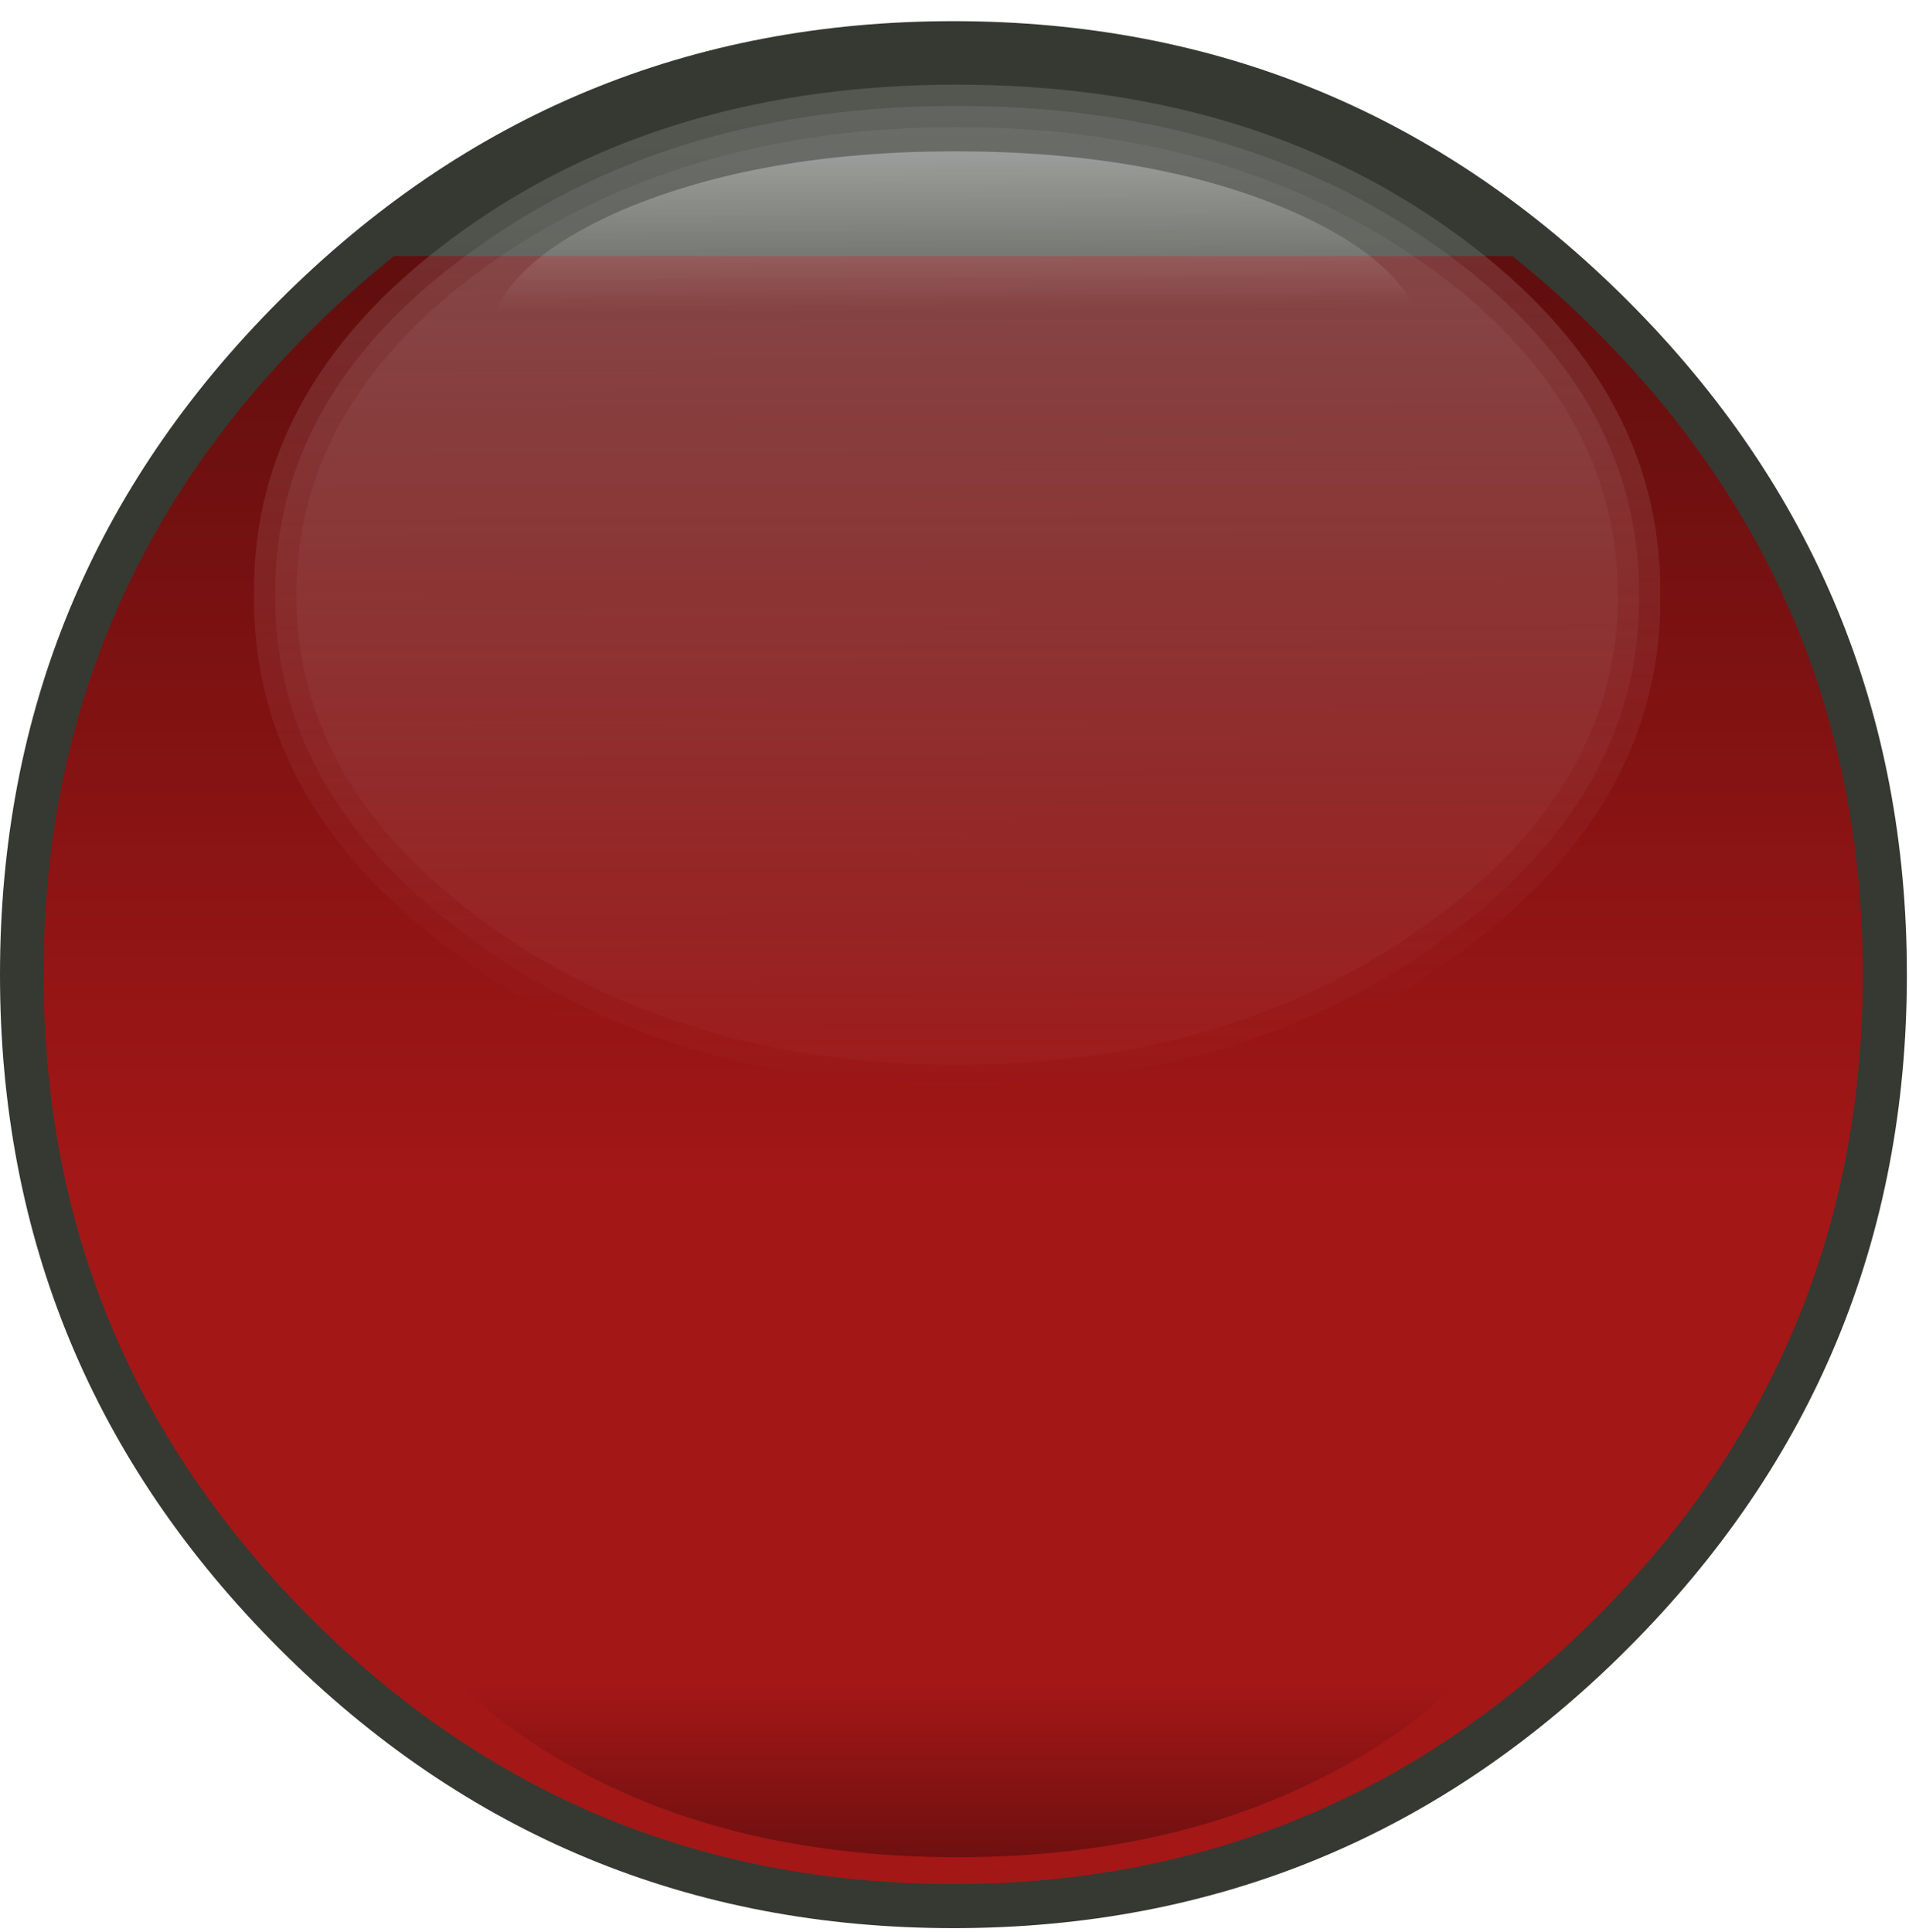 <?xml version="1.0" encoding="UTF-8" standalone="no"?>
<svg xmlns:ffdec="https://www.free-decompiler.com/flash" xmlns:xlink="http://www.w3.org/1999/xlink" ffdec:objectType="frame" height="91.3px" width="90.2px" xmlns="http://www.w3.org/2000/svg">
  <g transform="matrix(1.0, 0.0, 0.0, 1.0, 0.0, 0.15)">
    <use ffdec:characterId="2083" height="90.1" transform="matrix(1.0, 0.0, 0.0, 1.0, 0.0, 0.85)" width="90.1" xlink:href="#shape0"/>
    <clipPath id="clipPath0" transform="matrix(1.0, 0.0, 0.0, 0.873, 0.1, 11.95)">
      <use ffdec:characterId="2084" height="90.7" transform="matrix(1.0, 0.0, 0.0, 1.0, 0.0, 0.0)" width="90.1" xlink:href="#shape1"/>
    </clipPath>
    <g clip-path="url(#clipPath0)">
      <use ffdec:characterId="2087" height="57.0" transform="matrix(1.508, 0.0, 0.0, 1.508, 2.06, 2.91)" width="57.0" xlink:href="#sprite1"/>
    </g>
    <use ffdec:characterId="2088" height="90.85" id="am_TempHP" transform="matrix(1.0, 0.0, 0.0, 1.0, 0.0, -0.15)" width="90.1" xlink:href="#sprite2"/>
    <use ffdec:characterId="2090" height="13.0" transform="matrix(1.0, 0.0, 0.0, 1.0, 18.5, 74.6)" width="53.55" xlink:href="#sprite3"/>
    <use ffdec:characterId="2092" height="48.3" transform="matrix(1.0, 0.0, 0.0, 1.0, 12.0, 3.85)" width="66.45" xlink:href="#sprite4"/>
    <use ffdec:characterId="2094" height="19.0" transform="matrix(1.0, 0.0, 0.0, 1.0, 23.0, 7.0)" width="44.35" xlink:href="#sprite5"/>
  </g>
  <defs>
    <g id="shape0" transform="matrix(1.0, 0.0, 0.0, 1.0, 0.0, -0.85)">
      <path d="M76.9 14.05 Q90.1 27.25 90.1 45.9 90.1 64.55 76.9 77.75 63.7 90.95 45.05 90.95 26.4 90.95 13.2 77.75 0.0 64.55 0.0 45.9 0.0 27.25 13.2 14.05 26.4 0.85 45.05 0.85 63.7 0.85 76.9 14.05" fill="#353931" fill-rule="evenodd" stroke="none"/>
    </g>
    <g id="shape1" transform="matrix(1.0, 0.0, 0.0, 1.0, 0.0, 0.0)">
      <path d="M90.1 90.7 L0.0 90.7 0.0 0.0 90.1 0.0 90.1 90.7" fill="#33ffff" fill-rule="evenodd" stroke="none"/>
    </g>
    <g id="sprite1" transform="matrix(1.0, 0.0, 0.0, 1.0, 28.5, 28.5)">
      <use ffdec:characterId="2086" height="57.0" transform="matrix(1.0, 0.0, 0.0, 1.0, -28.5, -28.5)" width="57.0" xlink:href="#shape2"/>
    </g>
    <g id="shape2" transform="matrix(1.0, 0.0, 0.0, 1.0, 28.5, 28.5)">
      <path d="M20.15 -20.15 Q28.5 -11.8 28.5 0.0 28.5 11.8 20.15 20.15 11.8 28.5 0.0 28.5 -11.8 28.5 -20.15 20.15 -28.5 11.8 -28.5 0.0 -28.5 -11.8 -20.15 -20.15 -11.8 -28.5 0.0 -28.5 11.8 -28.5 20.15 -20.15" fill="url(#gradient0)" fill-rule="evenodd" stroke="none"/>
    </g>
    <linearGradient gradientTransform="matrix(0.0, -0.035, 0.035, 0.0, 0.0, 0.0)" gradientUnits="userSpaceOnUse" id="gradient0" spreadMethod="pad" x1="-819.2" x2="819.2">
      <stop offset="0.376" stop-color="#a41717"/>
      <stop offset="1.0" stop-color="#520c0c"/>
    </linearGradient>
    <g id="sprite3" transform="matrix(1.0, 0.0, 0.0, 1.0, 0.0, 0.0)">
      <use ffdec:characterId="2089" height="13.0" transform="matrix(1.0, 0.0, 0.0, 1.0, 0.0, 0.0)" width="53.55" xlink:href="#shape3"/>
    </g>
    <g id="shape3" transform="matrix(1.0, 0.0, 0.0, 1.0, 0.0, 0.0)">
      <path d="M46.2 8.0 Q38.05 13.0 26.75 13.0 15.3 13.0 7.3 8.0 1.65 4.5 0.0 0.0 L53.55 0.0 Q51.85 4.5 46.2 8.0" fill="url(#gradient1)" fill-rule="evenodd" stroke="none"/>
    </g>
    <linearGradient gradientTransform="matrix(0.0, 0.008, -0.034, 0.0, 26.2, 6.4)" gradientUnits="userSpaceOnUse" id="gradient1" spreadMethod="pad" x1="-819.2" x2="819.2">
      <stop offset="0.376" stop-color="#520c0c" stop-opacity="0.0"/>
      <stop offset="1.0" stop-color="#520c0c" stop-opacity="0.647"/>
    </linearGradient>
    <g id="sprite4" transform="matrix(1.0, 0.0, 0.0, 1.0, -0.15, 0.0)">
      <use ffdec:characterId="2091" height="48.3" transform="matrix(1.0, 0.0, 0.0, 1.0, 0.15, 0.0)" width="66.45" xlink:href="#shape4"/>
    </g>
    <g id="shape4" transform="matrix(1.0, 0.0, 0.0, 1.0, -0.15, 0.0)">
      <path d="M56.6 41.4 Q47.0 48.3 33.35 48.3 19.75 48.3 10.15 41.4 0.05 34.25 0.15 24.1 0.05 13.95 10.15 6.8 19.75 0.0 33.35 0.0 47.0 0.0 56.6 6.8 66.7 13.95 66.6 24.15 66.7 34.25 56.6 41.4 M56.05 40.6 Q65.65 33.75 65.6 24.15 65.65 14.45 56.05 7.65 46.65 1.0 33.35 1.0 20.1 1.0 10.75 7.65 1.1 14.45 1.15 24.1 1.1 33.75 10.75 40.6 20.1 47.3 33.35 47.3 46.65 47.3 56.05 40.6" fill="url(#gradient2)" fill-rule="evenodd" stroke="none"/>
      <path d="M56.05 40.6 Q46.65 47.3 33.35 47.3 20.1 47.3 10.75 40.6 1.1 33.75 1.15 24.1 1.1 14.45 10.75 7.65 20.1 1.0 33.35 1.0 46.65 1.0 56.05 7.65 65.65 14.45 65.6 24.15 65.65 33.75 56.05 40.6 M55.45 39.75 Q64.6 33.25 64.6 24.15 64.6 14.95 55.45 8.45 46.3 2.0 33.35 2.0 20.45 2.0 11.3 8.45 2.15 14.95 2.15 24.1 2.15 33.25 11.3 39.75 20.45 46.3 33.35 46.3 46.3 46.3 55.45 39.75" fill="url(#gradient3)" fill-rule="evenodd" stroke="none"/>
      <path d="M55.45 39.75 Q46.3 46.3 33.35 46.3 20.45 46.3 11.3 39.75 2.15 33.25 2.15 24.1 2.15 14.95 11.3 8.45 20.45 2.0 33.35 2.0 46.3 2.0 55.45 8.45 64.6 14.95 64.6 24.15 64.6 33.25 55.45 39.75" fill="url(#gradient4)" fill-rule="evenodd" stroke="none"/>
    </g>
    <linearGradient gradientTransform="matrix(1.0E-4, 0.028, -0.027, 1.0E-4, 33.35, 24.15)" gradientUnits="userSpaceOnUse" id="gradient2" spreadMethod="pad" x1="-819.2" x2="819.2">
      <stop offset="0.0" stop-color="#ffffff" stop-opacity="0.149"/>
      <stop offset="0.945" stop-color="#ffffff" stop-opacity="0.0"/>
    </linearGradient>
    <linearGradient gradientTransform="matrix(1.0E-4, 0.028, -0.027, 1.0E-4, 33.35, 24.15)" gradientUnits="userSpaceOnUse" id="gradient3" spreadMethod="pad" x1="-819.2" x2="819.2">
      <stop offset="0.0" stop-color="#ffffff" stop-opacity="0.224"/>
      <stop offset="1.0" stop-color="#ffffff" stop-opacity="0.004"/>
    </linearGradient>
    <linearGradient gradientTransform="matrix(1.0E-4, 0.028, -0.027, 1.0E-4, 33.35, 24.15)" gradientUnits="userSpaceOnUse" id="gradient4" spreadMethod="pad" x1="-819.2" x2="819.2">
      <stop offset="0.0" stop-color="#ffffff" stop-opacity="0.267"/>
      <stop offset="1.0" stop-color="#ffffff" stop-opacity="0.027"/>
    </linearGradient>
    <g id="sprite5" transform="matrix(1.0, 0.0, 0.0, 1.0, 0.0, 0.0)">
      <use ffdec:characterId="2093" height="19.0" transform="matrix(1.0, 0.0, 0.0, 1.0, 0.0, 0.0)" width="44.35" xlink:href="#shape5"/>
    </g>
    <g id="shape5" transform="matrix(1.0, 0.0, 0.0, 1.0, 0.0, 0.0)">
      <path d="M6.45 16.2 Q0.0 13.4 0.0 9.45 0.0 5.55 6.45 2.75 13.0 0.0 22.15 0.0 31.35 0.0 37.85 2.75 44.35 5.55 44.35 9.5 44.35 13.4 37.85 16.2 31.35 19.0 22.15 19.0 13.0 19.0 6.45 16.2" fill="url(#gradient5)" fill-rule="evenodd" stroke="none"/>
    </g>
    <linearGradient gradientTransform="matrix(1.0E-4, 0.008, -0.019, 1.0E-4, 22.15, 6.2)" gradientUnits="userSpaceOnUse" id="gradient5" spreadMethod="pad" x1="-819.2" x2="819.2">
      <stop offset="0.0" stop-color="#ffffff" stop-opacity="0.357"/>
      <stop offset="0.6" stop-color="#ffffff" stop-opacity="0.0"/>
    </linearGradient>
  </defs>
</svg>
